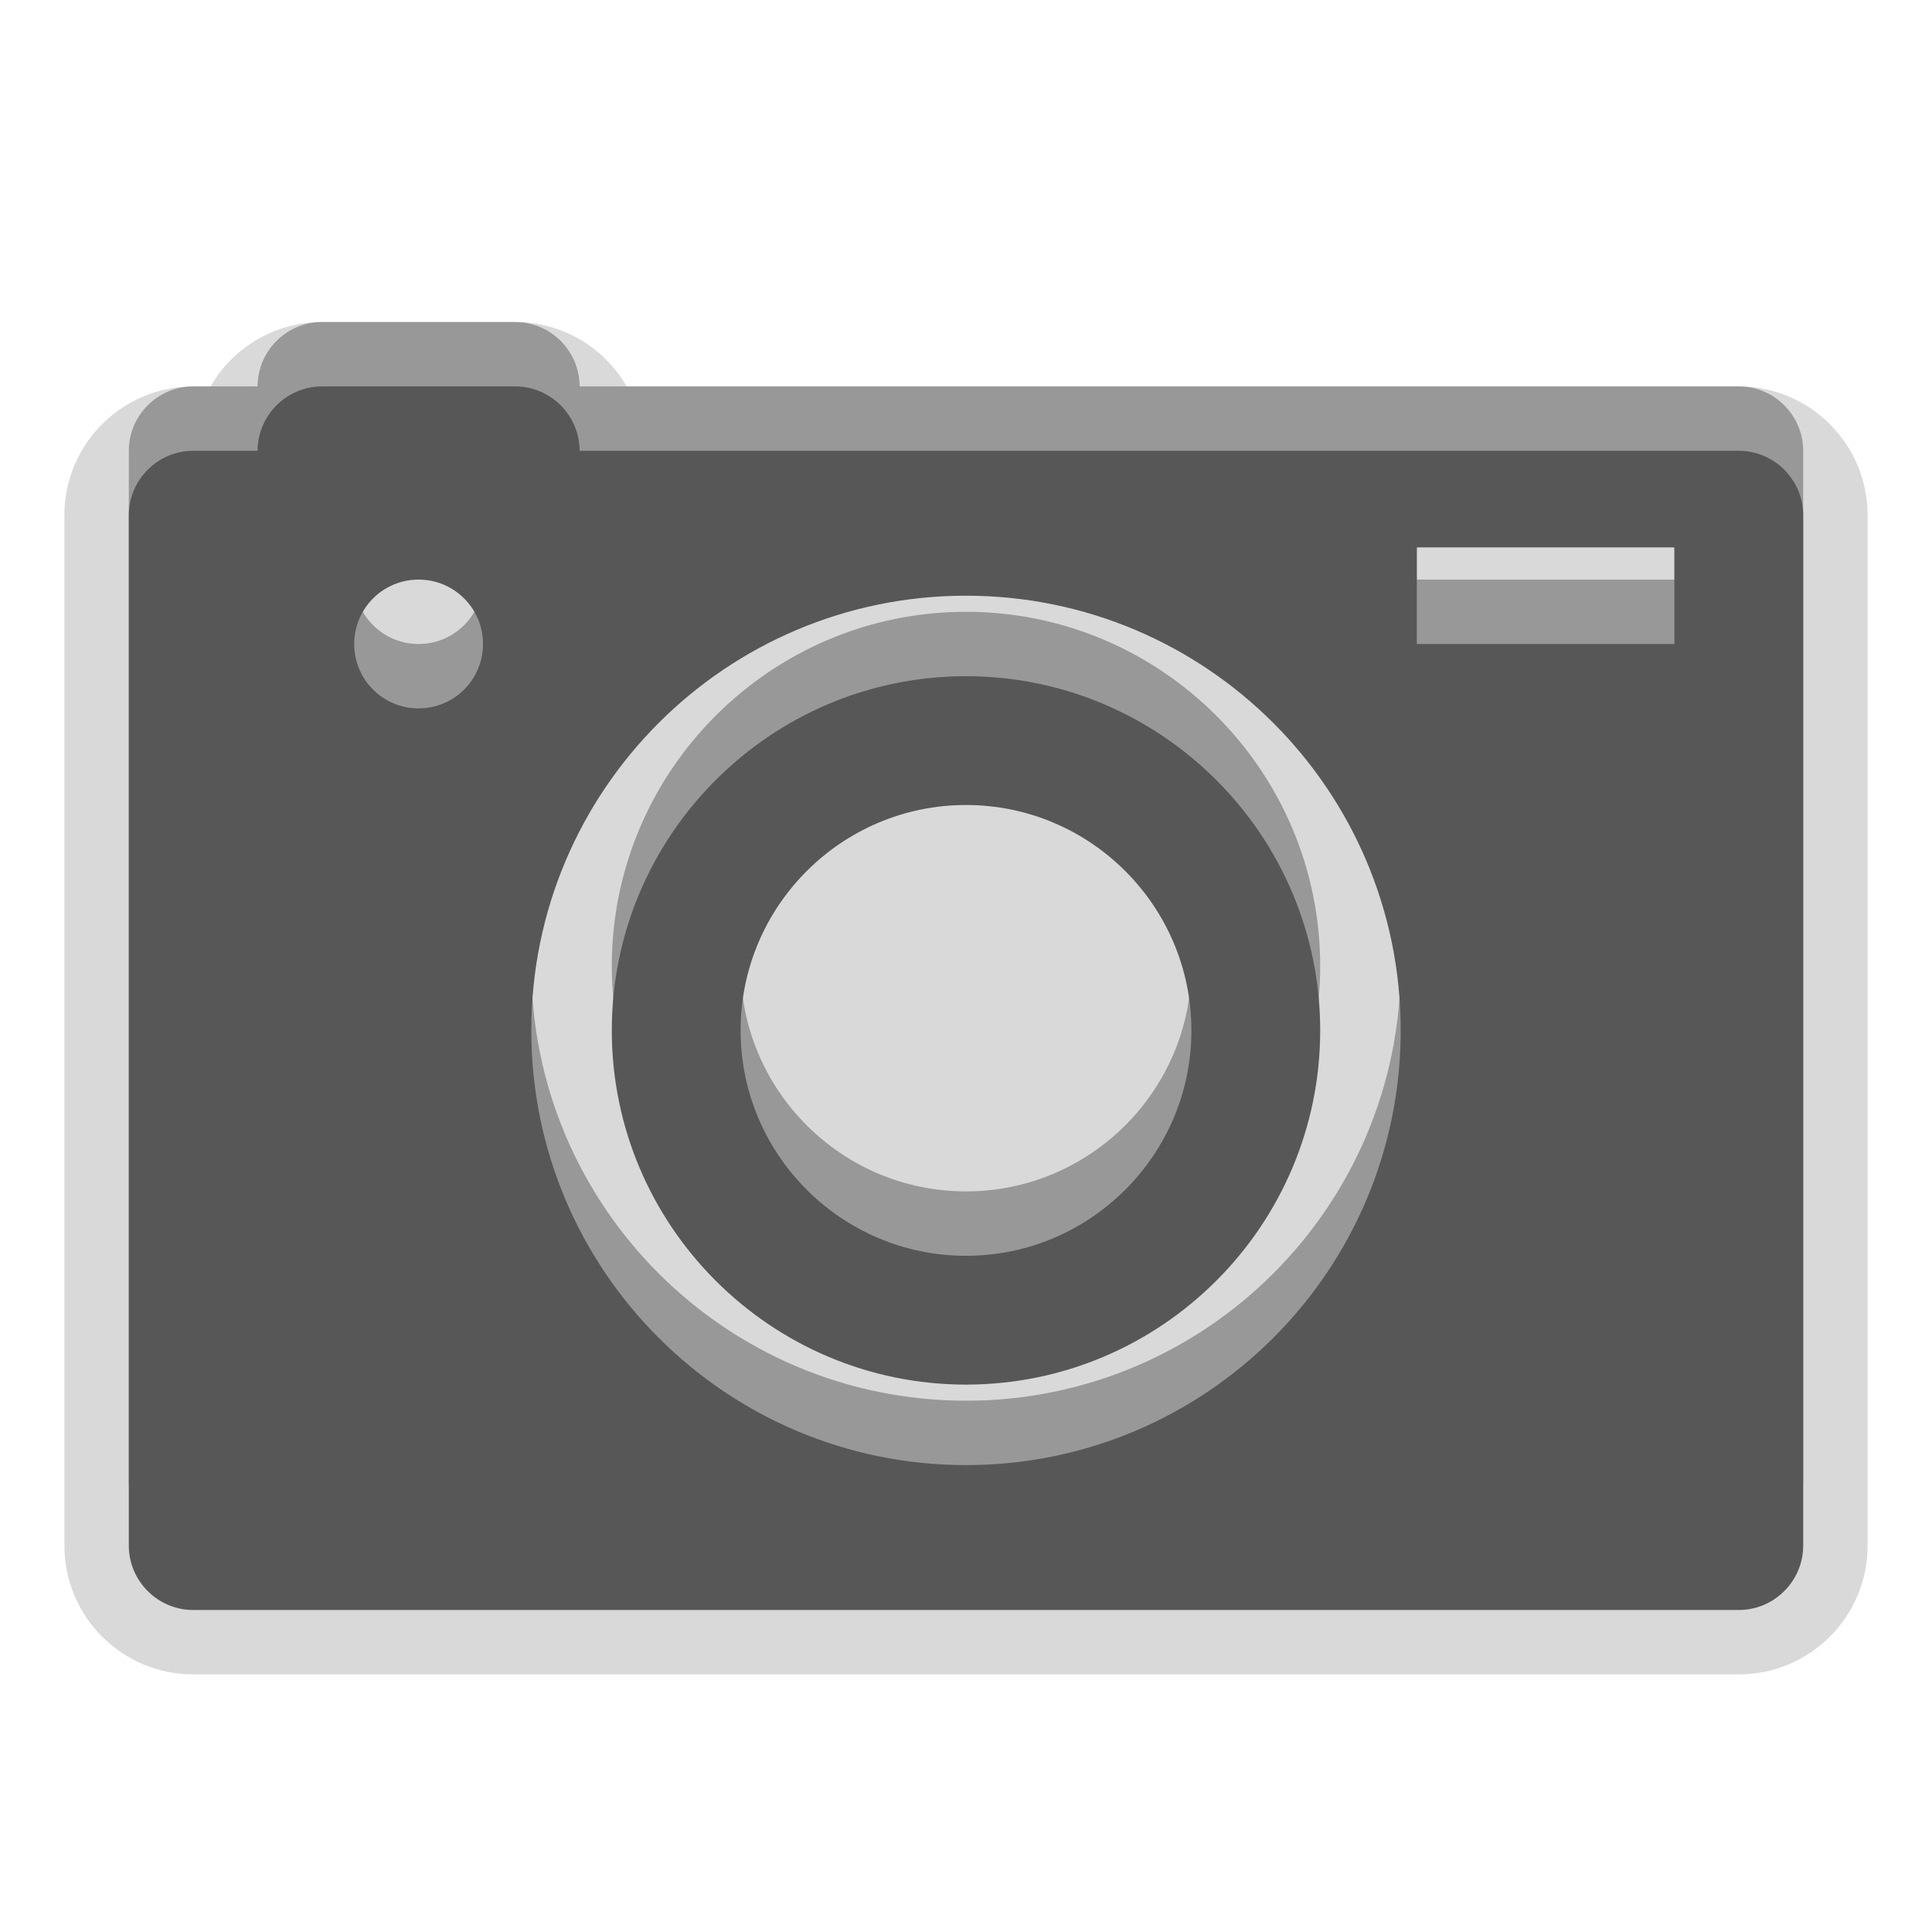<?xml version="1.0" encoding="UTF-8"?>
<svg xmlns="http://www.w3.org/2000/svg" xmlns:xlink="http://www.w3.org/1999/xlink" baseProfile="tiny" contentScriptType="text/ecmascript" contentStyleType="text/css" height="30px" preserveAspectRatio="xMidYMid meet" version="1.1" viewBox="0 0 30 30" width="30px" x="0px" y="0px" zoomAndPan="magnify">
<path d="M 27.0 6.0 L 9.0 6.0 C 9.0 5.45 8.55 5.0 8.0 5.0 L 5.0 5.0 C 4.45 5.0 4.0 5.45 4.0 6.0 L 3.0 6.0 C 2.45 6.0 2.0 6.45 2.0 7.0 L 2.0 23.0 C 2.0 23.55 2.45 24.0 3.0 24.0 L 27.0 24.0 C 27.55 24.0 28.0 23.55 28.0 23.0 L 28.0 7.0 C 28.0 6.45 27.55 6.0 27.0 6.0 z M 6.5 10.0 C 5.947 10.0 5.5 9.553 5.5 9.0 C 5.5 8.447 5.947 8.0 6.5 8.0 C 7.053 8.0 7.5 8.447 7.5 9.0 C 7.5 9.553 7.053 10.0 6.5 10.0 z M 15.0 21.75 C 11.272 21.75 8.25 18.728 8.25 15.0 C 8.25 11.272 11.272 8.25 15.0 8.25 C 18.728 8.25 21.75 11.272 21.75 15.0 C 21.75 18.728 18.728 21.75 15.0 21.75 z M 26.0 9.0 L 22.0 9.0 L 22.0 7.5 L 26.0 7.5 L 26.0 9.0 z M 15.0 9.5 C 11.968 9.5 9.5 11.968 9.5 15.0 C 9.5 18.032 11.968 20.5 15.0 20.5 C 18.032 20.5 20.5 18.032 20.5 15.0 C 20.5 11.968 18.032 9.5 15.0 9.5 z M 15.0 18.5 C 13.07 18.5 11.5 16.93 11.5 15.0 C 11.5 13.07 13.07 11.5 15.0 11.5 C 16.93 11.5 18.5 13.07 18.5 15.0 C 18.5 16.93 16.93 18.5 15.0 18.5 z " fill-opacity="0.3" stroke-opacity="0.3"/>
<path d="M 3.0 26.0 C 1.897 26.0 1.0 25.104 1.0 24.0 L 1.0 8.0 C 1.0 6.897 1.897 6.0 3.0 6.0 L 3.269 6.0 C 3.614 5.403 4.261 5.0 5.0 5.0 L 8.0 5.0 C 8.739 5.0 9.386 5.403 9.731 6.0 L 27.0 6.0 C 28.103 6.0 29.0 6.897 29.0 8.0 L 29.0 24.0 C 29.0 25.104 28.103 26.0 27.0 26.0 L 3.0 26.0 z " fill-opacity="0.15" stroke-opacity="0.15"/>
<path d="M 27.0 7.0 L 9.0 7.0 C 9.0 6.45 8.55 6.0 8.0 6.0 L 5.0 6.0 C 4.45 6.0 4.0 6.45 4.0 7.0 L 3.0 7.0 C 2.45 7.0 2.0 7.45 2.0 8.0 L 2.0 24.0 C 2.0 24.55 2.45 25.0 3.0 25.0 L 27.0 25.0 C 27.55 25.0 28.0 24.55 28.0 24.0 L 28.0 8.0 C 28.0 7.45 27.55 7.0 27.0 7.0 z M 6.5 11.0 C 5.947 11.0 5.5 10.553 5.5 10.0 C 5.5 9.447 5.947 9.0 6.5 9.0 C 7.053 9.0 7.5 9.447 7.5 10.0 C 7.5 10.553 7.053 11.0 6.5 11.0 z M 15.0 22.75 C 11.272 22.75 8.25 19.728 8.25 16.0 C 8.25 12.272 11.272 9.25 15.0 9.25 C 18.728 9.25 21.75 12.272 21.75 16.0 C 21.75 19.728 18.728 22.75 15.0 22.75 z M 26.0 10.0 L 22.0 10.0 L 22.0 8.5 L 26.0 8.5 L 26.0 10.0 z M 15.0 10.5 C 11.968 10.5 9.5 12.968 9.5 16.0 C 9.5 19.032 11.968 21.5 15.0 21.5 C 18.032 21.5 20.5 19.032 20.5 16.0 C 20.5 12.968 18.032 10.5 15.0 10.5 z M 15.0 19.5 C 13.07 19.5 11.5 17.93 11.5 16.0 C 11.5 14.07 13.07 12.5 15.0 12.5 C 16.93 12.5 18.5 14.07 18.5 16.0 C 18.5 17.93 16.93 19.5 15.0 19.5 z " fill="#575757"/>
<rect fill="none" height="30" width="30"/>
</svg>
